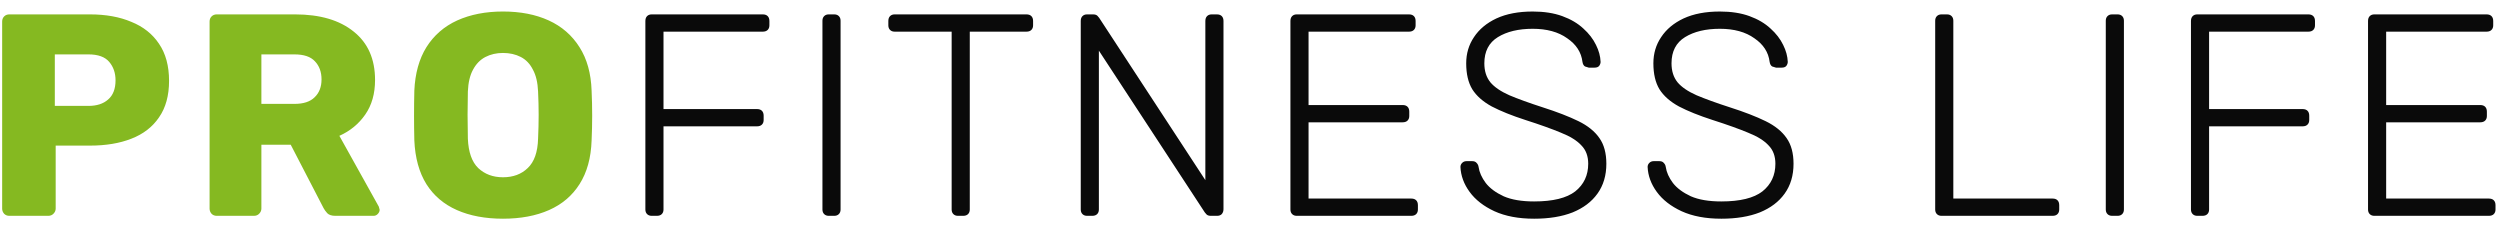 <svg width="139" height="13" viewBox="0 0 139 13" xmlns="http://www.w3.org/2000/svg" fill="none"><path d="M.52 12c-.117 0-.213-.037-.288-.112-.075-.085-.112-.181-.112-.288v-10.4c0-.117.037-.213.112-.288.075-.075.171-.112.288-.112h4.48c.885 0 1.653.139 2.304.416.661.267 1.173.672 1.536 1.216.373.544.56 1.232.56 2.064 0 .821-.187 1.499-.56 2.032-.363.533-.875.928-1.536 1.184-.651.256-1.419.384-2.304.384h-1.904v3.504c0 .107-.043.203-.128.288-.075.075-.171.112-.288.112h-2.16zm2.528-6.112h1.872c.459 0 .821-.117 1.088-.352.277-.235.416-.592.416-1.072 0-.405-.117-.747-.352-1.024s-.619-.416-1.152-.416h-1.872v2.864zm9.005 6.112c-.117 0-.213-.037-.288-.112-.075-.085-.112-.181-.112-.288v-10.4c0-.117.037-.213.112-.288.075-.075.171-.112.288-.112h4.352c1.387 0 2.475.32 3.264.96.789.629 1.184 1.525 1.184 2.688 0 .757-.181 1.397-.544 1.92-.363.523-.843.917-1.44 1.184l2.192 3.936.048.176c0 .085-.037.165-.112.24-.064.064-.139.096-.224.096h-2.128c-.203 0-.352-.048-.448-.144-.096-.107-.165-.203-.208-.288l-1.824-3.52h-1.632v3.552c0 .107-.043.203-.128.288-.075.075-.171.112-.288.112h-2.064zm2.48-6.224h1.84c.501 0 .875-.123 1.12-.368.256-.245.384-.576.384-.992 0-.416-.123-.752-.368-1.008-.235-.256-.613-.384-1.136-.384h-1.84v2.752zm13.432 6.384c-.981 0-1.835-.16-2.56-.48-.725-.32-1.291-.8-1.696-1.44-.405-.651-.629-1.461-.672-2.432-.011-.459-.016-.917-.016-1.376 0-.469.005-.933.016-1.392.043-.96.267-1.765.672-2.416.416-.661.987-1.157 1.712-1.488.736-.331 1.584-.496 2.544-.496.971 0 1.819.165 2.544.496.725.331 1.296.827 1.712 1.488.416.651.64 1.456.672 2.416.021.459.032.923.032 1.392 0 .459-.011.917-.032 1.376-.032.971-.256 1.781-.672 2.432-.405.64-.971 1.12-1.696 1.44-.725.32-1.579.48-2.56.48zm0-2.304c.565 0 1.024-.171 1.376-.512.363-.341.555-.885.576-1.632.021-.469.032-.912.032-1.328 0-.416-.011-.848-.032-1.296-.021-.501-.117-.907-.288-1.216-.16-.32-.384-.555-.672-.704-.288-.149-.619-.224-.992-.224-.363 0-.688.075-.976.224-.288.149-.517.384-.688.704-.171.309-.267.715-.288 1.216-.011.448-.016.88-.016 1.296 0 .416.005.859.016 1.328.032.747.224 1.291.576 1.632.363.341.821.512 1.376.512z" fill="#85B921"/><path d="M36.235 12c-.107 0-.192-.032-.256-.096s-.096-.149-.096-.256v-10.48c0-.117.032-.208.096-.272.064-.064.149-.096.256-.096h6.176c.117 0 .208.032.272.096.064.064.096.155.096.272v.24c0 .107-.032.192-.096.256s-.155.096-.272.096h-5.52v4.304h5.2c.117 0 .208.032.272.096.064.064.096.155.096.272v.24c0 .107-.032.192-.096.256s-.155.096-.272.096h-5.2v4.624c0 .107-.032.192-.096.256s-.155.096-.272.096h-.288zm9.845 0c-.107 0-.192-.032-.256-.096s-.096-.149-.096-.256v-10.496c0-.107.032-.192.096-.256s.149-.096.256-.096h.304c.107 0 .192.032.256.096s.096.149.096.256v10.496c0 .107-.032.192-.096.256s-.149.096-.256.096h-.304zm7.184 0c-.107 0-.192-.032-.256-.096s-.096-.149-.096-.256v-9.888h-3.168c-.107 0-.192-.032-.256-.096s-.096-.149-.096-.256v-.24c0-.117.032-.208.096-.272.064-.064.149-.096.256-.096h7.328c.117 0 .208.032.272.096.064.064.096.155.096.272v.24c0 .107-.032.192-.096.256s-.155.096-.272.096h-3.152v9.888c0 .107-.032.192-.096.256s-.155.096-.272.096h-.288zm7.178 0c-.107 0-.192-.032-.256-.096s-.096-.149-.096-.256v-10.48c0-.117.032-.208.096-.272.064-.064.149-.096.256-.096h.336c.107 0 .187.027.24.08l.096.112 5.904 9.024v-8.848c0-.117.032-.208.096-.272.064-.064.149-.096.256-.096h.288c.117 0 .208.032.272.096.064.064.096.155.096.272v10.464c0 .107-.032.197-.096.272-.064.064-.149.096-.256.096h-.352c-.107 0-.187-.027-.24-.08l-.096-.112-5.888-8.992v8.832c0 .107-.032.192-.096.256s-.155.096-.272.096h-.288zm11.658 0c-.107 0-.192-.032-.256-.096s-.096-.149-.096-.256v-10.48c0-.117.032-.208.096-.272.064-.064.149-.096.256-.096h6.24c.117 0 .208.032.272.096.064.064.096.155.096.272v.24c0 .107-.032.192-.096.256s-.155.096-.272.096h-5.584v4.08h5.232c.117 0 .208.032.272.096.064.064.096.155.096.272v.24c0 .107-.032.192-.096.256s-.155.096-.272.096h-5.232v4.24h5.712c.117 0 .208.032.272.096.064.064.096.155.096.272v.24c0 .107-.032.192-.096.256s-.155.096-.272.096h-6.368zm13.197.16c-.864 0-1.6-.139-2.208-.416-.597-.277-1.056-.635-1.376-1.072-.32-.437-.491-.901-.512-1.392 0-.085.032-.16.096-.224s.144-.096.24-.096h.32c.107 0 .187.032.24.096.064.064.101.139.112.224.043.299.176.597.4.896.224.288.555.533.992.736.437.192 1.003.288 1.696.288 1.045 0 1.808-.187 2.288-.56.48-.384.72-.896.72-1.536 0-.427-.128-.768-.384-1.024-.245-.267-.624-.501-1.136-.704-.512-.213-1.168-.448-1.968-.704-.757-.245-1.381-.496-1.872-.752-.491-.267-.853-.587-1.088-.96-.224-.373-.336-.853-.336-1.44 0-.544.144-1.029.432-1.456.288-.437.704-.784 1.248-1.04.555-.256 1.227-.384 2.016-.384.629 0 1.179.085 1.648.256.469.171.859.4 1.168.688.309.277.544.581.704.912.16.32.245.635.256.944 0 .075-.027.149-.08.224-.053.064-.139.096-.256.096h-.32l-.208-.064c-.075-.043-.123-.128-.144-.256-.064-.533-.347-.971-.848-1.312-.491-.352-1.131-.528-1.92-.528-.789 0-1.435.155-1.936.464-.501.309-.752.795-.752 1.456 0 .427.112.779.336 1.056.224.267.576.507 1.056.72.48.203 1.099.427 1.856.672.8.256 1.461.512 1.984.768.523.256.912.571 1.168.944.256.363.384.837.384 1.424 0 .651-.165 1.205-.496 1.664-.32.448-.779.795-1.376 1.04-.597.235-1.312.352-2.144.352zm10.407 0c-.864 0-1.6-.139-2.208-.416-.597-.277-1.056-.635-1.376-1.072-.32-.437-.491-.901-.512-1.392 0-.085.032-.16.096-.224s.144-.096.24-.096h.32c.107 0 .187.032.24.096.064.064.101.139.112.224.043.299.176.597.4.896.224.288.555.533.992.736.437.192 1.003.288 1.696.288 1.045 0 1.808-.187 2.288-.56.48-.384.72-.896.72-1.536 0-.427-.128-.768-.384-1.024-.245-.267-.624-.501-1.136-.704-.512-.213-1.168-.448-1.968-.704-.757-.245-1.381-.496-1.872-.752-.491-.267-.853-.587-1.088-.96-.224-.373-.336-.853-.336-1.44 0-.544.144-1.029.432-1.456.288-.437.704-.784 1.248-1.04.555-.256 1.227-.384 2.016-.384.629 0 1.179.085 1.648.256.469.171.859.4 1.168.688.309.277.544.581.704.912.16.32.245.635.256.944 0 .075-.027.149-.08.224-.053.064-.139.096-.256.096h-.32l-.208-.064c-.075-.043-.123-.128-.144-.256-.064-.533-.347-.971-.848-1.312-.491-.352-1.131-.528-1.92-.528-.789 0-1.435.155-1.936.464-.501.309-.752.795-.752 1.456 0 .427.112.779.336 1.056.224.267.576.507 1.056.72.48.203 1.099.427 1.856.672.8.256 1.461.512 1.984.768.523.256.912.571 1.168.944.256.363.384.837.384 1.424 0 .651-.165 1.205-.496 1.664-.32.448-.779.795-1.376 1.04-.597.235-1.312.352-2.144.352zm12.245-.16c-.107 0-.192-.032-.256-.096s-.096-.149-.096-.256v-10.496c0-.107.032-.192.096-.256s.149-.096.256-.096h.304c.107 0 .192.032.256.096s.096.149.096.256v9.888h5.52c.117 0 .208.032.272.096.064.064.096.155.096.272v.24c0 .107-.032.192-.096.256s-.155.096-.272.096h-6.176zm9.485 0c-.106 0-.192-.032-.256-.096s-.096-.149-.096-.256v-10.496c0-.107.032-.192.096-.256s.15-.096.256-.096h.304c.107 0 .192.032.256.096s.096.149.096.256v10.496c0 .107-.032.192-.096.256s-.149.096-.256.096h-.304zm4.736 0c-.107 0-.192-.032-.256-.096s-.096-.149-.096-.256v-10.48c0-.117.032-.208.096-.272.064-.064.149-.096.256-.096h6.176c.117 0 .208.032.272.096.064.064.096.155.096.272v.24c0 .107-.032.192-.096.256s-.155.096-.272.096h-5.52v4.304h5.2c.117 0 .208.032.272.096.064.064.096.155.096.272v.24c0 .107-.032.192-.096.256s-.155.096-.272.096h-5.2v4.624c0 .107-.032.192-.096.256s-.155.096-.272.096h-.288zm9.845 0c-.107 0-.192-.032-.256-.096s-.096-.149-.096-.256v-10.48c0-.117.032-.208.096-.272.064-.064.149-.096.256-.096h6.24c.117 0 .208.032.272.096.064.064.096.155.096.272v.24c0 .107-.032.192-.096.256s-.155.096-.272.096h-5.584v4.08h5.232c.117 0 .208.032.272.096.064.064.096.155.096.272v.24c0 .107-.032.192-.096.256s-.155.096-.272.096h-5.232v4.24h5.712c.117 0 .208.032.272.096.064.064.096.155.096.272v.24c0 .107-.032.192-.096.256s-.155.096-.272.096h-6.368z" fill="#0A0A0A"/></svg>